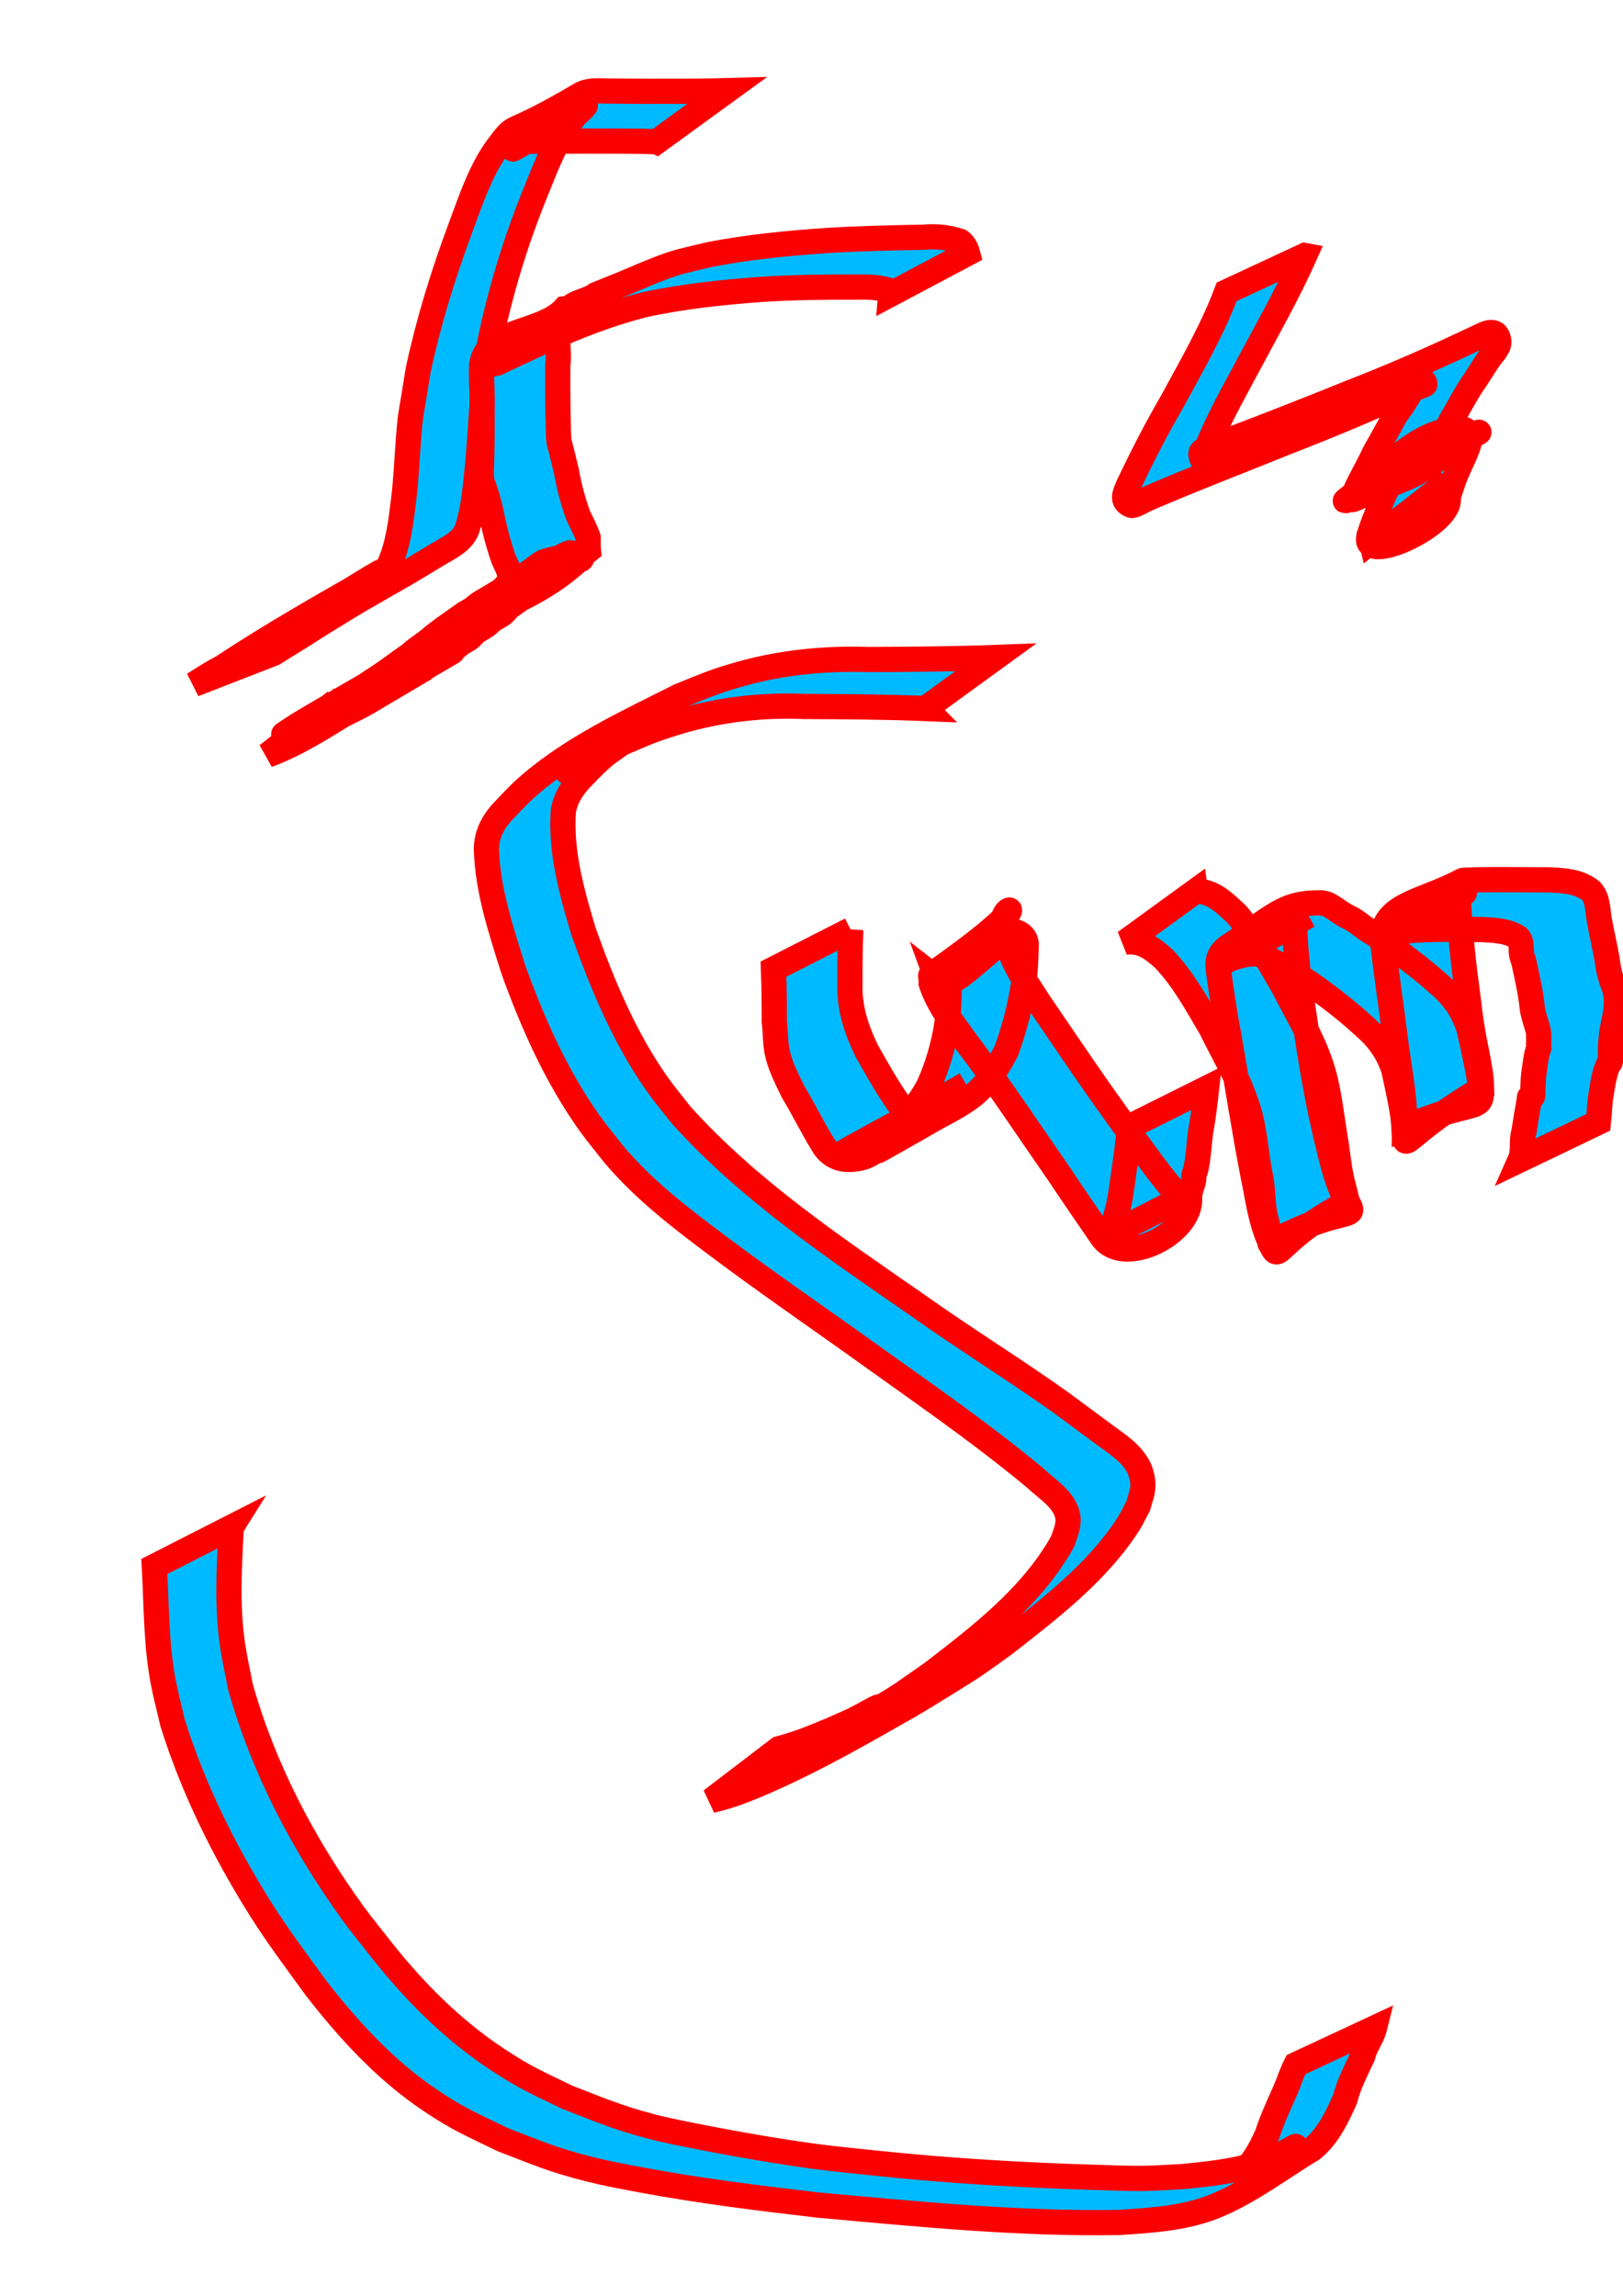 <?xml version="1.0" encoding="UTF-8" standalone="no"?>
<!-- Created with Inkscape (http://www.inkscape.org/) -->

<svg
   xmlns:dc="http://purl.org/dc/elements/1.1/"
   xmlns:cc="http://creativecommons.org/ns#"
   xmlns:rdf="http://www.w3.org/1999/02/22-rdf-syntax-ns#"
   xmlns:svg="http://www.w3.org/2000/svg"
   xmlns="http://www.w3.org/2000/svg"
   xmlns:sodipodi="http://sodipodi.sourceforge.net/DTD/sodipodi-0.dtd"
   xmlns:inkscape="http://www.inkscape.org/namespaces/inkscape"
   width="210mm"
   height="297mm"
   viewBox="0 0 210 297"
   version="1.1"
   id="svg8"
   inkscape:version="0.92.2 5c3e80d, 2017-08-06"
   sodipodi:docname="example_3.svg">
  <defs
     id="defs2" />
  <sodipodi:namedview
     id="base"
     pagecolor="#ffffff"
     bordercolor="#666666"
     borderopacity="1.0"
     inkscape:pageopacity="0.0"
     inkscape:pageshadow="2"
     inkscape:zoom="0.35"
     inkscape:cx="-114.28571"
     inkscape:cy="560"
     inkscape:document-units="mm"
     inkscape:current-layer="layer1"
     showgrid="false"
     inkscape:window-width="1440"
     inkscape:window-height="768"
     inkscape:window-x="0"
     inkscape:window-y="1"
     inkscape:window-maximized="1" />
  <g
     inkscape:label="Layer 1"
     inkscape:groupmode="layer"
     id="layer1">
    <path
       style="opacity:1;fill:#00baff;fill-opacity:1;stroke:#fa0000;stroke-width:3.265;stroke-linecap:round;stroke-miterlimit:4;stroke-dasharray:none;stroke-dashoffset:0;stroke-opacity:1"
       id="path815"
       d="m 119.74,91.656 c -5.23,-0.215 -10.467,-0.237 -15.701,-0.264 -5.541,-0.235 -11.052,0.426 -16.366,2.02 -3.516,1.055 -4.496,1.578 -7.829,2.995 2.543,-1.634 -8.247,4.413 -6.169,3.339 2.238,-1.157 4.342,-2.579 6.641,-3.611 0.748,-0.336 -1.317,0.979 -1.948,1.503 -1.305,1.083 -1.709,1.552 -2.84,2.711 -1.321,1.307 -2.329,2.744 -2.636,4.578 -0.373,5.294 1.096,10.52 2.601,15.539 2.452,6.908 5.305,13.773 9.55,19.797 0.949,1.347 2.016,2.607 3.024,3.91 8.796,9.799 19.859,17.182 30.607,24.646 6.068,4.314 12.411,8.232 18.481,12.541 0.324,0.23 5.047,3.728 5.668,4.188 1.963,1.466 4.421,2.92 4.942,5.532 0.313,1.568 -0.069,2.17 -0.491,3.728 -0.446,0.82 -0.83,1.677 -1.338,2.46 -4.049,6.238 -10.272,10.968 -16.054,15.484 -1.36,0.962 -2.694,1.961 -4.08,2.886 -1.037,0.692 -6.667,4.18 -7.952,4.911 -6.282,3.575 -12.055,6.92 -18.542,9.78 -2.368,1.045 -4.749,2.006 -7.274,2.587 0,0 8.752,-6.686 8.752,-6.686 v 0 c 2.335,-0.611 4.568,-1.502 6.786,-2.448 0.927,-0.411 1.862,-0.805 2.781,-1.234 1.067,-0.499 4.083,-2.3 3.176,-1.549 -1.572,1.3 -3.525,2.061 -5.201,3.224 -1.232,0.855 2.584,-1.524 3.868,-2.299 5.13,-3.097 3.405,-2.015 8.325,-5.431 6.348,-4.873 12.98,-9.951 16.961,-17.048 0.309,-0.93 0.82,-2.03 0.702,-3.07 -0.263,-2.324 -2.787,-3.767 -4.284,-5.209 -7.429,-6.172 -15.407,-11.601 -23.24,-17.243 -5.952,-4.233 -11.956,-8.382 -17.801,-12.763 -4.794,-3.593 -9.553,-7.224 -13.438,-11.836 -1.032,-1.323 -2.121,-2.604 -3.096,-3.97 -4.335,-6.073 -7.375,-12.934 -9.901,-19.921 -1.583,-5.048 -3.321,-10.194 -3.486,-15.528 -0.005,-2.165 1.023,-3.853 2.549,-5.376 1.016,-1.059 1.823,-1.943 2.95,-2.916 5.727,-4.949 12.773,-8.199 19.495,-11.58 3.27,-1.31 4.433,-1.874 7.882,-2.843 5.401,-1.518 10.98,-2.052 16.579,-1.868 5.476,-0.028 10.954,-0.057 16.427,-0.264 0,0 -9.08,6.597 -9.08,6.597 z"
       inkscape:connector-curvature="0" />
    <path
       style="opacity:1;fill:#00baff;fill-opacity:1;stroke:#fa0000;stroke-width:3.265;stroke-linecap:round;stroke-miterlimit:4;stroke-dasharray:none;stroke-dashoffset:0;stroke-opacity:1"
       id="path817"
       d="m 110.078,120.279 c -0.08,2.288 -0.116,4.58 -0.104,6.869 -0.104,3.208 0.772,5.864 2.126,8.72 1.325,2.347 2.627,4.692 4.174,6.899 0.635,0.71 1.324,0.684 2.189,0.608 0.844,-0.007 1.523,-0.232 2.219,-0.714 8.044,-3.154 -32.328,17.371 2.036,-0.969 2.995,-1.598 -5.893,3.371 -8.853,5.034 -0.259,0.145 0.493,-0.332 0.749,-0.482 3.45,-2.005 6.912,-3.986 10.369,-5.979 -15.374,9.151 -8.868,5.92 -6.223,2.43 0.661,-0.873 0.845,-1.259 1.391,-2.206 1.185,-2.632 1.992,-5.433 2.406,-8.289 0.178,-1.585 0.28,-3.187 0.236,-4.783 -0.007,-0.69 -0.019,-0.39 -0.403,-0.307 -0.539,0.19 -0.796,-0.242 -1.197,-0.552 0.062,0.169 -0.31,-0.339 -0.279,-0.224 0.948,3.53 6.503,-3.342 9.705,-5.105 0.12,-0.066 -0.07,0.265 -0.09,0.4 -0.026,0.179 -0.032,0.361 -0.049,0.541 0.532,2.569 2.611,5.375 3.988,7.568 3.778,5.54 7.516,11.117 11.487,16.521 2.056,2.724 3.965,5.575 6.234,8.131 0.134,0.1 0.26,0.213 0.402,0.301 0.415,0.257 0.626,0.133 0.54,0.179 -3.115,1.661 -12.585,6.392 -9.37,4.935 0.129,-0.8 0.333,-1.562 0.577,-2.334 0.62,-2.012 0.831,-4.093 1.124,-6.166 0.275,-1.837 0.536,-3.675 0.651,-5.529 0,0 10.007,-4.99 10.007,-4.99 v 0 c -0.211,1.892 -0.427,3.783 -0.779,5.655 -0.211,1.563 -0.265,3.182 -0.593,4.726 -0.058,0.274 -0.189,0.529 -0.245,0.803 -0.043,0.212 -0.033,0.432 -0.049,0.648 -0.148,0.815 -0.573,1.504 -0.536,2.339 0.305,4.575 -8.461,9.027 -11.294,5.135 -1.931,-2.814 -3.869,-5.623 -5.759,-8.465 -3.841,-5.515 -7.531,-11.138 -11.601,-16.492 -1.77,-2.49 -3.83,-4.983 -4.78,-7.923 -2.6e-4,-0.194 -2.6e-4,-0.387 -0.001,-0.581 -7.9e-4,-0.171 -0.143,-0.415 -0.003,-0.513 17.239,-12.046 6.408,-8.392 10.232,-5.62 0.357,0.217 0.45,-0.084 0.897,0.111 0.719,0.264 1.232,0.945 1.169,1.728 -0.055,1.677 -0.093,3.354 -0.35,5.017 -0.443,2.968 -1.217,5.823 -2.234,8.649 -3.642,6.74 -5.156,6.219 -13.83,11.23 2.873,-1.664 5.746,-3.328 8.618,-4.993 0.25,-0.145 -0.502,0.288 -0.753,0.433 -3.408,1.981 -6.825,3.947 -10.221,5.948 -2.923,1.723 11.835,-6.633 8.802,-5.112 -3.526,1.769 -6.857,3.904 -10.285,5.855 -0.201,0.095 -0.402,0.191 -0.603,0.286 -0.836,0.265 -1.692,0.393 -2.572,0.32 -1.129,-0.133 -1.994,-0.643 -2.668,-1.58 -1.466,-2.318 -2.636,-4.796 -4.062,-7.139 -0.735,-1.494 -1.531,-3.072 -1.959,-4.692 -0.379,-1.434 -0.289,-2.96 -0.48,-4.419 0.012,-2.254 -0.022,-4.511 -0.104,-6.763 0,0 10,-5.095 10,-5.095 z"
       inkscape:connector-curvature="0" />
    <path
       style="opacity:1;fill:#00baff;fill-opacity:1;stroke:#fa0000;stroke-width:3.265;stroke-linecap:round;stroke-miterlimit:4;stroke-dasharray:none;stroke-dashoffset:0;stroke-opacity:1"
       id="path819"
       d="m 154.671,115.297 c 2.235,-0.079 3.801,1.543 5.324,2.955 2.464,2.852 4.169,6.235 6.09,9.452 1.646,3.277 3.577,6.365 4.767,9.847 1.048,3.024 1.34,6.209 1.861,9.344 0.391,2.336 0.548,4.681 1.217,6.96 0.053,0.22 0.108,0.44 0.159,0.66 0.071,0.309 0.245,1.027 0.232,1.034 -10.053,5.287 -8.551,8.54 -10.144,4.775 -1.112,-2.593 -1.458,-5.464 -2.035,-8.211 -1.182,-6.076 -2.11,-12.197 -3.17,-18.295 -0.567,-2.861 -0.97,-5.751 -1.362,-8.641 -0.101,-1.17 0.278,-1.94 1.172,-2.635 6.191,-4.069 7.2,-5.815 12.179,-5.742 0.246,0.054 0.505,0.064 0.737,0.162 0.627,0.264 1.55,0.987 2.093,1.314 0.442,0.266 0.925,0.462 1.361,0.74 0.537,0.343 1.033,0.745 1.549,1.118 0.56,0.357 1.12,0.714 1.68,1.071 2.898,2.165 5.857,4.296 8.508,6.764 1.554,1.532 2.48,3.024 3.166,5.074 0.444,1.969 0.898,3.941 1.255,5.928 0.995,5.743 0.457,2.515 -9.555,6.906 0.1,-4.097 -0.854,-8.151 -1.31,-12.216 -0.476,-3.793 -1.049,-7.574 -1.493,-11.371 -0.701,-5.366 5.009,-5.494 10.299,-8.389 0.075,-0.041 2.051,-0.085 2.131,-0.087 3.093,-0.051 6.186,0.011 9.278,0.012 1.917,0.116 3.657,0.208 5.206,1.427 0.954,1.066 0.824,2.52 1.082,3.835 0.339,1.883 0.806,3.735 1.091,5.628 0.116,1.01 0.418,2.003 0.795,2.945 0.165,0.468 0.254,0.957 0.296,1.45 0.026,0.449 0.011,0.898 -0.006,1.347 -0.144,1.168 -0.487,2.297 -0.612,3.471 -0.068,0.721 -0.156,1.455 -0.137,2.182 -0.067,0.485 0.22,1.244 -0.239,1.532 -0.571,1.198 -0.738,2.558 -0.955,3.858 -0.236,1.216 -0.226,2.459 -0.362,3.685 0,0 -10.119,4.855 -10.119,4.855 v 0 c 0.495,-1.111 0.116,-2.483 0.488,-3.645 0.208,-1.378 0.435,-2.757 0.687,-4.102 0.018,-0.13 -0.026,-0.286 0.054,-0.39 0.12,-0.156 0.503,0.399 0.39,-0.693 0.046,-0.777 0.046,-1.556 0.144,-2.331 0.179,-1.11 0.241,-2.257 0.632,-3.317 -0.013,-0.429 -0.018,-0.856 -0.007,-1.284 0.005,-0.396 -0.005,-0.794 -0.113,-1.179 -0.311,-1.053 -0.712,-2.101 -0.769,-3.205 -0.231,-1.859 -0.658,-3.672 -1.05,-5.501 -0.088,-0.284 -0.207,-0.559 -0.265,-0.851 -0.15,-0.754 0.112,-1.674 -0.489,-2.281 -1.383,-0.865 -3.02,-0.923 -4.611,-1.006 -3.091,-0.048 -6.192,-0.099 -9.277,0.125 -0.391,0.062 -0.789,0.088 -1.172,0.188 -0.279,0.073 -1.046,0.479 -0.801,0.327 2.95,-1.83 5.969,-3.548 8.926,-5.367 0.161,-0.099 -0.395,0.071 -0.53,0.203 -0.372,0.362 -0.212,1.065 -0.197,1.46 0.226,3.851 0.629,7.687 1.164,11.507 0.294,2.406 0.286,2.567 0.677,4.914 0.332,1.987 0.848,3.963 1.055,5.969 0.043,0.416 0.035,0.835 0.052,1.253 -12.048,7.169 -9.416,9.284 -10.193,3.342 -0.307,-1.945 -0.739,-3.866 -1.152,-5.789 -0.589,-1.782 -1.501,-3.29 -2.809,-4.654 -2.552,-2.456 -5.345,-4.656 -8.254,-6.673 -1.565,-0.977 -3.089,-1.959 -4.724,-2.813 -0.748,-0.391 -1.156,-0.708 -1.962,-0.839 -0.223,-0.036 -0.452,-0.003 -0.678,-0.005 -4.104,0.281 -9.48,4.882 7.347,-4.95 -0.735,0.389 -1.662,0.633 -1.747,1.568 0.089,2.955 0.437,5.893 0.845,8.819 0.882,6.093 1.789,12.197 3.213,18.191 0.644,2.598 1.187,5.293 2.346,7.72 2.181,3.745 0.54,0.554 -9.574,6.095 -0.059,0.032 -0.01,-0.133 -0.016,-0.2 -0.029,-0.354 -0.037,-0.491 -0.092,-0.866 -0.031,-0.213 -0.07,-0.425 -0.106,-0.638 -0.235,-1.162 -0.092,-0.532 -0.446,-1.886 -0.353,-1.719 -0.247,-3.505 -0.63,-5.222 -0.63,-3.065 -0.677,-6.25 -1.776,-9.221 -1.097,-3.43 -2.981,-6.473 -4.543,-9.704 -1.848,-3.137 -3.599,-6.401 -6.127,-9.057 -1.482,-1.343 -2.911,-2.44 -5.021,-2.164 0,0 9.08,-6.597 9.08,-6.597 z"
       inkscape:connector-curvature="0" />
    <path
       style="opacity:1;fill:#00baff;fill-opacity:1;stroke:#fa0000;stroke-width:3.265;stroke-linecap:round;stroke-miterlimit:4;stroke-dasharray:none;stroke-dashoffset:0;stroke-opacity:1"
       id="path821"
       d="m 84.966,18.328 c -2.457,-0.073 -4.917,-0.087 -7.375,-0.074 -2.683,-0.018 -5.367,0.007 -8.051,0.028 -0.33,0.002 -0.661,0.002 -0.991,0.007 -0.922,0.014 -0.634,-0.101 -1.416,0.431 -0.251,0.171 -0.999,0.686 -0.734,0.539 8.687,-4.81 11.195,-7.314 8.006,-4.273 -2.426,2.846 -3.723,6.472 -5.113,9.896 -2.43,5.953 -4.327,12.102 -5.695,18.381 -1.177,5.409 -1.28,10.94 -1.753,16.429 -0.317,2.952 -0.476,5.961 -1.427,8.794 -0.614,1.608 -2.299,2.338 -3.682,3.174 -2.984,1.803 -1.094,0.67 -4.262,2.559 -29.328,16.833 -6.754,3.806 -5.06,2.865 0.83,-0.46 -1.625,0.979 -2.435,1.474 -2.066,1.261 -4.127,2.527 -6.157,3.845 -1.144,0.705 -2.292,1.401 -3.426,2.122 0,0 -10.321,4.013 -10.321,4.013 v 0 c 1.212,-0.771 2.421,-1.548 3.696,-2.213 6.562,-4.332 13.486,-8.251 20.306,-12.117 2.208,-1.252 -4.38,2.566 -6.569,3.85 7.489,-4.438 -2.607,1.576 4.055,-2.483 0.832,-0.507 1.66,-1.02 2.51,-1.495 0.27,-0.151 0.588,-0.216 0.838,-0.399 0.179,-0.131 0.278,-0.347 0.417,-0.52 1.236,-2.743 1.557,-5.736 1.921,-8.702 0.311,-2.634 0.416,-5.253 0.62,-7.895 0.221,-2.864 0.281,-2.789 0.748,-5.651 0.167,-1.023 0.331,-2.046 0.496,-3.069 1.348,-6.293 3.256,-12.449 5.506,-18.478 1.283,-3.436 2.464,-7.06 4.58,-10.083 3.025,-3.986 0.528,-0.911 10.829,-7.009 1.082,-0.64 2.263,-0.522 3.464,-0.496 2.658,0.021 5.316,0.046 7.975,0.028 2.526,0.013 5.054,-0.004 7.579,-0.074 0,0 -9.08,6.597 -9.08,6.597 z"
       inkscape:connector-curvature="0" />
    <path
       style="opacity:1;fill:#00baff;fill-opacity:1;stroke:#fa0000;stroke-width:3.265;stroke-linecap:round;stroke-miterlimit:4;stroke-dasharray:none;stroke-dashoffset:0;stroke-opacity:1"
       id="path823"
       d="m 43.413,90.758 c 0.763,-0.193 1.377,-0.555 2.056,-0.923 0.289,-0.156 1.177,-0.577 0.894,-0.413 -10.416,6.036 -11.275,6.619 -7.853,4.389 0.457,-0.277 1.197,-0.728 1.649,-0.991 3.426,-1.984 6.832,-4.001 10.283,-5.941 0.274,-0.154 1.153,-0.494 0.882,-0.335 -2.892,1.705 -11.647,6.684 -8.755,4.978 3.39,-2.001 6.836,-3.908 10.254,-5.862 0.219,-0.09 0.862,-0.39 0.658,-0.271 -23.457,13.66 1.048,-0.911 1.931,-1.209 -24.962,14.286 0.408,-0.236 0.562,-0.315 3.171,-1.619 -6.141,3.607 -9.254,5.333 -0.25,0.139 0.422,-0.388 0.648,-0.562 0.272,-0.209 1.237,-0.827 1.511,-1.005 1.44,-0.933 2.782,-1.996 4.198,-2.963 0.74,-0.716 1.643,-1.222 2.427,-1.878 1.475,-1.253 3.097,-2.314 4.666,-3.443 3.401,-1.965 6.86,-3.832 10.203,-5.895 2.918,-1.8 -5.939,3.431 -8.929,5.109 -0.281,0.158 0.485,-0.431 0.764,-0.594 9.877,-5.775 6.207,-4.939 10.277,-5.826 0.089,-0.013 0.187,7.93e-4 0.268,-0.04 1.094,-0.55 -0.698,0.148 0.434,-0.374 4.029,-1.855 -11.864,8.238 -8.722,5.011 0.453,-0.371 0.833,-0.764 1.218,-1.219 0.376,0.057 0.347,-0.578 0.366,-0.868 -0.138,-0.818 -0.597,-1.652 -0.937,-2.438 -0.659,-1.933 -1.184,-3.915 -1.564,-5.923 -0.29,-1.229 -0.613,-2.462 -1.07,-3.643 -0.309,-0.818 -0.19,-1.744 -0.172,-2.6 0.081,-2.632 0.083,-5.265 0.08,-7.898 0.028,-1.657 -0.148,-3.32 -0.06,-4.975 0.715,-4.71 7.805,-3.959 10.761,-7.242 0.175,-0.025 0.362,-0.005 0.524,-0.075 0.236,-0.103 0.414,-0.31 0.641,-0.431 0.824,-0.44 1.133,-0.433 1.998,-0.823 4.186,-1.887 -2.27,0.807 2.998,-1.348 2.64,-1.032 5.236,-2.286 7.935,-3.165 0.986,-0.321 3.618,-0.923 4.614,-1.159 5.044,-0.979 10.169,-1.475 15.291,-1.822 4.142,-0.252 8.291,-0.344 12.439,-0.42 1.62,-0.157 3.153,0.019 4.689,0.523 0.534,0.39 0.81,0.944 0.978,1.564 0,0 -9.968,5.291 -9.968,5.291 v 0 c 0.019,-0.248 -0.025,-0.487 -0.303,-0.529 -1.388,-0.422 -2.821,-0.421 -4.263,-0.397 -4.053,-0.017 -8.108,0.031 -12.154,0.296 -5.107,0.378 -10.221,0.913 -15.231,2.006 -4.321,1.108 -8.471,2.706 -12.536,4.542 -2.142,0.976 -4.289,1.955 -6.402,2.983 -4.06,0.822 -0.113,0.076 8.957,-5.299 0.085,-0.05 -0.199,-0.047 -0.295,-0.023 -0.28,0.07 -0.446,0.414 -0.584,0.625 -0.589,1.489 0.046,3.341 -0.247,4.894 -0.007,2.606 -0.015,5.213 0.067,7.818 0.021,0.74 -0.001,1.508 0.117,2.235 0.347,1.284 0.648,2.58 0.966,3.871 0.33,1.922 0.84,3.812 1.509,5.643 0.431,0.922 0.961,1.876 1.269,2.81 0.024,0.562 -0.031,1.108 0.035,1.663 -0.234,0.19 -0.562,0.422 -0.724,0.673 -0.093,0.144 -0.093,0.344 -0.211,0.468 -0.08,0.084 -0.222,0.066 -0.334,0.099 -3.181,2.965 -7.214,5.13 -11.235,6.646 -3.318,2.051 0.64,-0.398 9.024,-5.256 0.128,-0.074 -0.245,0.165 -0.366,0.249 -0.163,0.113 -0.315,0.241 -0.485,0.343 -3.359,2.016 -6.854,3.817 -10.101,6.01 -2.82,1.904 5.878,-3.429 8.817,-5.143 -1.609,1.007 -3.095,2.194 -4.659,3.256 -0.286,0.289 -0.521,0.633 -0.845,0.879 -0.489,0.372 -1.138,0.604 -1.592,1.052 -0.61,0.629 -1.249,0.827 -1.928,1.347 -0.256,0.196 -0.427,0.488 -0.679,0.689 -0.5,0.399 -1.151,0.585 -1.592,1.072 -3.765,2.527 -9.328,4.483 -12.033,7.292 -0.156,0.162 26.011,-15.082 -0.598,0.315 -3.205,2.048 -0.897,0.569 9.101,-5.267 0.136,-0.079 -0.295,0.12 -0.423,0.212 -0.163,0.118 -0.266,0.311 -0.439,0.413 -8.589,5.042 -6.715,4.102 -10.688,6.063 29.534,-17.17 -22.715,13.035 6.365,-3.78 0.551,-0.318 -2.137,1.225 -1.643,0.972 -4.744,2.651 -9.148,5.981 -14.265,7.877 0,0 8.816,-6.932 8.816,-6.932 z"
       inkscape:connector-curvature="0" />
    <path
       style="opacity:1;fill:#00baff;fill-opacity:1;stroke:#fa0000;stroke-width:3.265;stroke-linecap:round;stroke-miterlimit:4;stroke-dasharray:none;stroke-dashoffset:0;stroke-opacity:1"
       id="path825"
       d="m 29.926,197.578 c -0.28,5.114 -0.58,10.232 0.179,15.324 0.266,1.784 0.672,3.545 1.007,5.318 2.981,10.555 8.113,20.356 14.52,29.227 1.173,1.625 2.459,3.165 3.688,4.748 4.285,5.427 9.205,10.369 14.992,14.195 3.727,2.464 4.995,2.922 9.04,4.907 4.202,1.623 6.522,2.649 10.945,3.804 2.123,0.555 4.283,0.957 6.435,1.384 4.477,0.888 10.463,1.918 14.95,2.51 2.575,0.34 5.164,0.57 7.746,0.854 9.498,0.991 19.034,1.557 28.578,1.835 1.917,0.056 3.834,0.145 5.752,0.128 1.711,-0.015 3.419,-0.149 5.129,-0.224 4.394,-0.435 8.906,-0.886 12.907,-2.889 0.608,-0.305 2.379,-1.322 1.782,-0.996 -2.621,1.432 -5.236,2.876 -7.855,4.314 1.997,-1.494 3.237,-3.608 4.229,-5.843 0.614,-1.905 1.447,-3.718 2.264,-5.541 0.523,-1.167 0.887,-2.399 1.473,-3.537 0,0 10.16,-4.74 10.16,-4.74 v 0 c -0.314,1.267 -1.243,2.364 -1.532,3.668 -0.852,1.801 -1.789,3.595 -2.279,5.533 -1.053,2.354 -2.172,4.749 -4.208,6.427 -4.121,2.503 -8.006,5.498 -12.458,7.348 -3.975,1.652 -8.342,1.899 -12.585,2.18 -13.017,0.216 -26.029,-1.082 -38.978,-2.256 -7.693,-0.896 -15.368,-1.845 -22.984,-3.273 -2.209,-0.414 -4.423,-0.823 -6.602,-1.375 -4.777,-1.208 -6.683,-2.088 -11.197,-3.822 -3.947,-1.927 -5.607,-2.569 -9.239,-4.994 -5.832,-3.895 -10.612,-9.092 -14.889,-14.598 -2.48,-3.41 -5.124,-6.929 -7.354,-10.505 -4.644,-7.444 -8.574,-15.391 -11.2,-23.772 -0.406,-1.767 -0.878,-3.519 -1.218,-5.3 -0.946,-4.95 -0.87,-9.96 -1.156,-14.968 0,0 9.959,-5.074 9.959,-5.074 z"
       inkscape:connector-curvature="0" />
    <path
       style="opacity:1;fill:#00baff;fill-opacity:1;stroke:#fa0000;stroke-width:3.265;stroke-linecap:round;stroke-miterlimit:4;stroke-dasharray:none;stroke-dashoffset:0;stroke-opacity:1"
       id="path827"
       d="m 168.822,33.058 c -2.232,4.981 -4.94,9.725 -7.506,14.537 -1.862,3.477 -3.798,6.915 -5.251,10.589 -0.024,-0.055 -0.457,1.399 -0.475,1.342 -0.094,-0.296 -0.249,-0.603 -0.198,-0.909 0.076,-0.461 1.344,-0.811 1.456,-0.857 6.088,-2.275 12.133,-4.643 18.156,-7.087 5.349,-2.073 10.594,-4.379 15.774,-6.843 0.955,-0.352 2.683,-1.697 3.115,0.065 0.172,0.703 -0.171,1.041 -0.494,1.576 -0.972,1.154 -1.704,2.474 -2.538,3.723 -1.115,1.557 -1.964,3.281 -2.948,4.922 -0.843,1.575 -1.604,3.192 -2.384,4.798 -0.325,0.093 -0.08,0.561 -0.282,0.722 -0.044,0.035 -0.049,-0.157 -0.101,-0.135 -11.442,4.946 -12.868,6.787 -9.436,3.98 0.737,-0.603 1.51,-1.144 2.258,-1.731 2.96,-3.03 6.84,-6.287 11.073,-6.24 0.998,-0.115 1.059,1.067 1.049,1.815 -0.488,1.647 -1.401,3.125 -1.971,4.75 -0.278,0.813 -0.568,1.62 -0.787,2.45 -0.963,3.712 0.008,0.086 -10.188,4.745 -0.036,0.017 0.092,-0.078 0.112,-0.043 0.192,0.346 0.219,0.264 0.096,0.434 0.031,0.128 0.063,0.256 0.094,0.383 0,0 8.906,-6.954 8.906,-6.954 v 0 c 0.128,0.093 0.257,0.186 0.385,0.279 3.917,3.179 -10.702,10.311 -9.602,6.004 0.26,-0.876 0.547,-1.75 0.922,-2.583 0.52,-1.548 1.049,-3.14 2.011,-4.477 0.237,-0.998 0.718,-0.003 -0.037,-0.013 -0.198,0.085 -0.307,0.215 -0.482,0.337 15.884,-9.198 12.301,-6.802 8.812,-5.182 -0.085,0.102 -0.482,0.585 -0.567,0.65 -0.234,0.179 -0.676,0.277 -0.89,0.482 -0.149,0.143 -0.191,0.375 -0.344,0.513 -0.117,0.107 -0.29,0.13 -0.435,0.195 -3.332,2.652 -4.998,2.762 -11.062,5.326 -0.12,0.051 -0.116,-0.25 -0.098,-0.379 0.038,-0.263 0.617,-0.291 0.389,-0.697 0.765,-1.677 1.711,-3.274 2.489,-4.948 0.92,-1.661 1.863,-3.303 2.757,-4.978 0.968,-1.173 1.62,-2.55 2.541,-3.758 0.124,-0.117 1.159,-1.128 1.22,-0.134 0.003,0.052 -2.119,0.825 -2.149,0.906 -5.05,2.251 -10.137,4.405 -15.294,6.4 -6.239,2.531 -12.535,4.927 -18.716,7.595 -0.308,0.159 -1.51,0.865 -1.806,0.752 -1.46,-0.558 -0.767,-1.621 -0.399,-2.582 1.764,-3.699 3.619,-7.341 5.688,-10.882 2.499,-4.634 5.181,-9.218 7.029,-14.16 0,0 10.102,-4.699 10.102,-4.699 z"
       inkscape:connector-curvature="0" />
  </g>
</svg>
